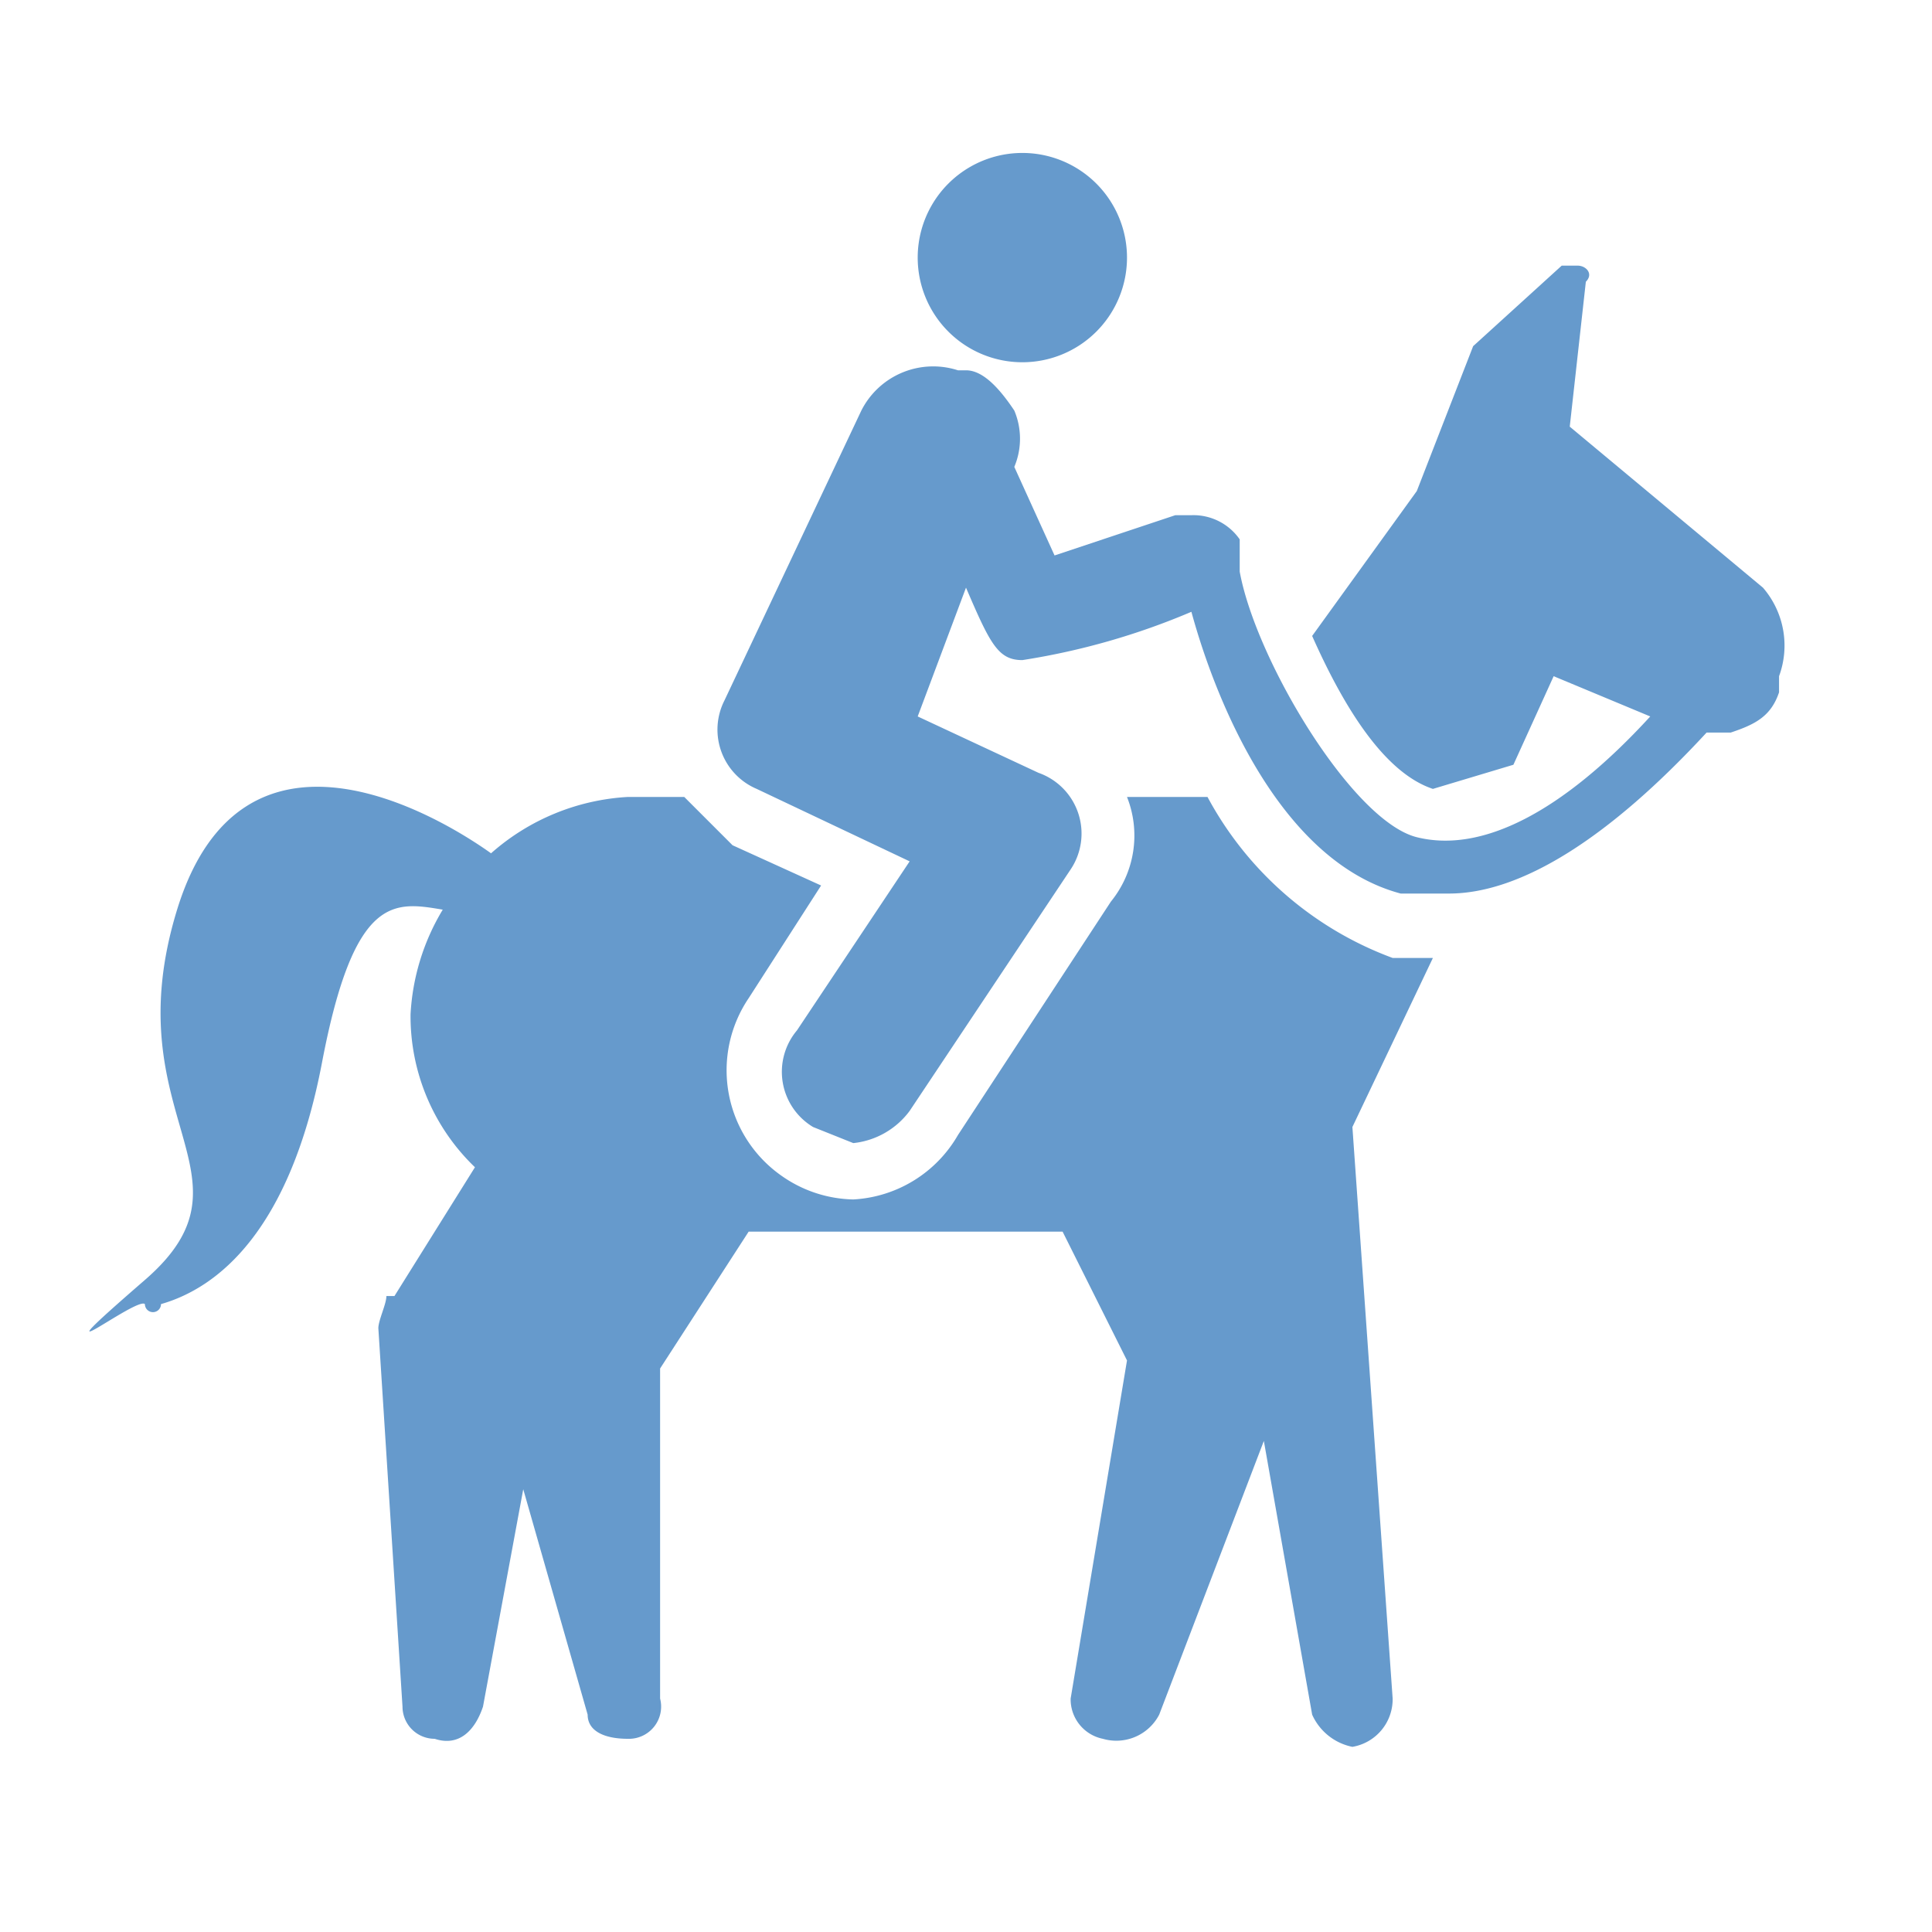 <svg id="Capa_1" data-name="Capa 1" xmlns="http://www.w3.org/2000/svg" height="54px" viewBox="0 0 24 24" width="54px" fill="#669acc"><title>iconos</title><path d="M16.8,14l1-2.1h-.5A4.3,4.3,0,0,1,15,9.9H14a1.3,1.3,0,0,1-.2,1.3l-1.9,2.9a1.6,1.6,0,0,1-1.3.8,1.6,1.6,0,0,1-.9-.3,1.6,1.6,0,0,1-.4-2.2l.9-1.4-1.1-.5-.6-.6H7.8a2.8,2.8,0,0,0-1.7.7c-.7-.5-3.1-1.9-3.9.7s1.1,3.3-.4,4.6-.1.2,0,.3a.1.1,0,0,0,.2,0c.7-.2,1.6-.9,2-3s.9-2,1.5-1.9a2.8,2.8,0,0,0-.4,1.3,2.6,2.6,0,0,0,.8,1.9l-1,1.6H4.8c0,.1-.1.3-.1.4L5,21.2a.4.4,0,0,0,.4.4c.3.1.5-.1.6-.4l.5-2.7.8,2.8c0,.2.2.3.5.3a.4.4,0,0,0,.4-.5V17l1.1-1.7h3.9l.8,1.6-.7,4.2a.5.5,0,0,0,.4.5.6.6,0,0,0,.7-.3l1.3-3.4.6,3.4a.7.7,0,0,0,.5.4.6.6,0,0,0,.5-.6Z"/><path d="M12.7,4.5A1.3,1.3,0,0,0,14,3.2a1.3,1.3,0,1,0-2.6,0A1.3,1.3,0,0,0,12.7,4.5Z"/><path d="M21.9,7.3l-2.4-2,.2-1.8c.1-.1,0-.2-.1-.2h-.2l-1.1,1-.7,1.8L16.3,7.9c.4.9.9,1.7,1.5,1.9l1-.3.5-1.1,1.2.5c-1.1,1.2-2.1,1.7-2.9,1.5s-2-2.2-2.2-3.3V6.7a.7.7,0,0,0-.6-.3h-.2l-1.5.5-.5-1.1h0a.9.9,0,0,0,0-.7c-.2-.3-.4-.5-.6-.5h-.1a1,1,0,0,0-1.2.5L9,8.7a.8.8,0,0,0,.4,1.1l1.9.9L9.9,12.8a.8.8,0,0,0,.2,1.2l.5.2a1,1,0,0,0,.7-.4l2-3a.8.8,0,0,0-.4-1.2l-1.5-.7L12,7.3c.3.7.4.9.7.9a8.8,8.8,0,0,0,2.1-.6c.3,1.1,1.1,3.1,2.6,3.5H18c.9,0,2-.7,3.2-2h.3c.3-.1.5-.2.6-.5V8.4A1.1,1.1,0,0,0,21.9,7.3Z"/></svg>
